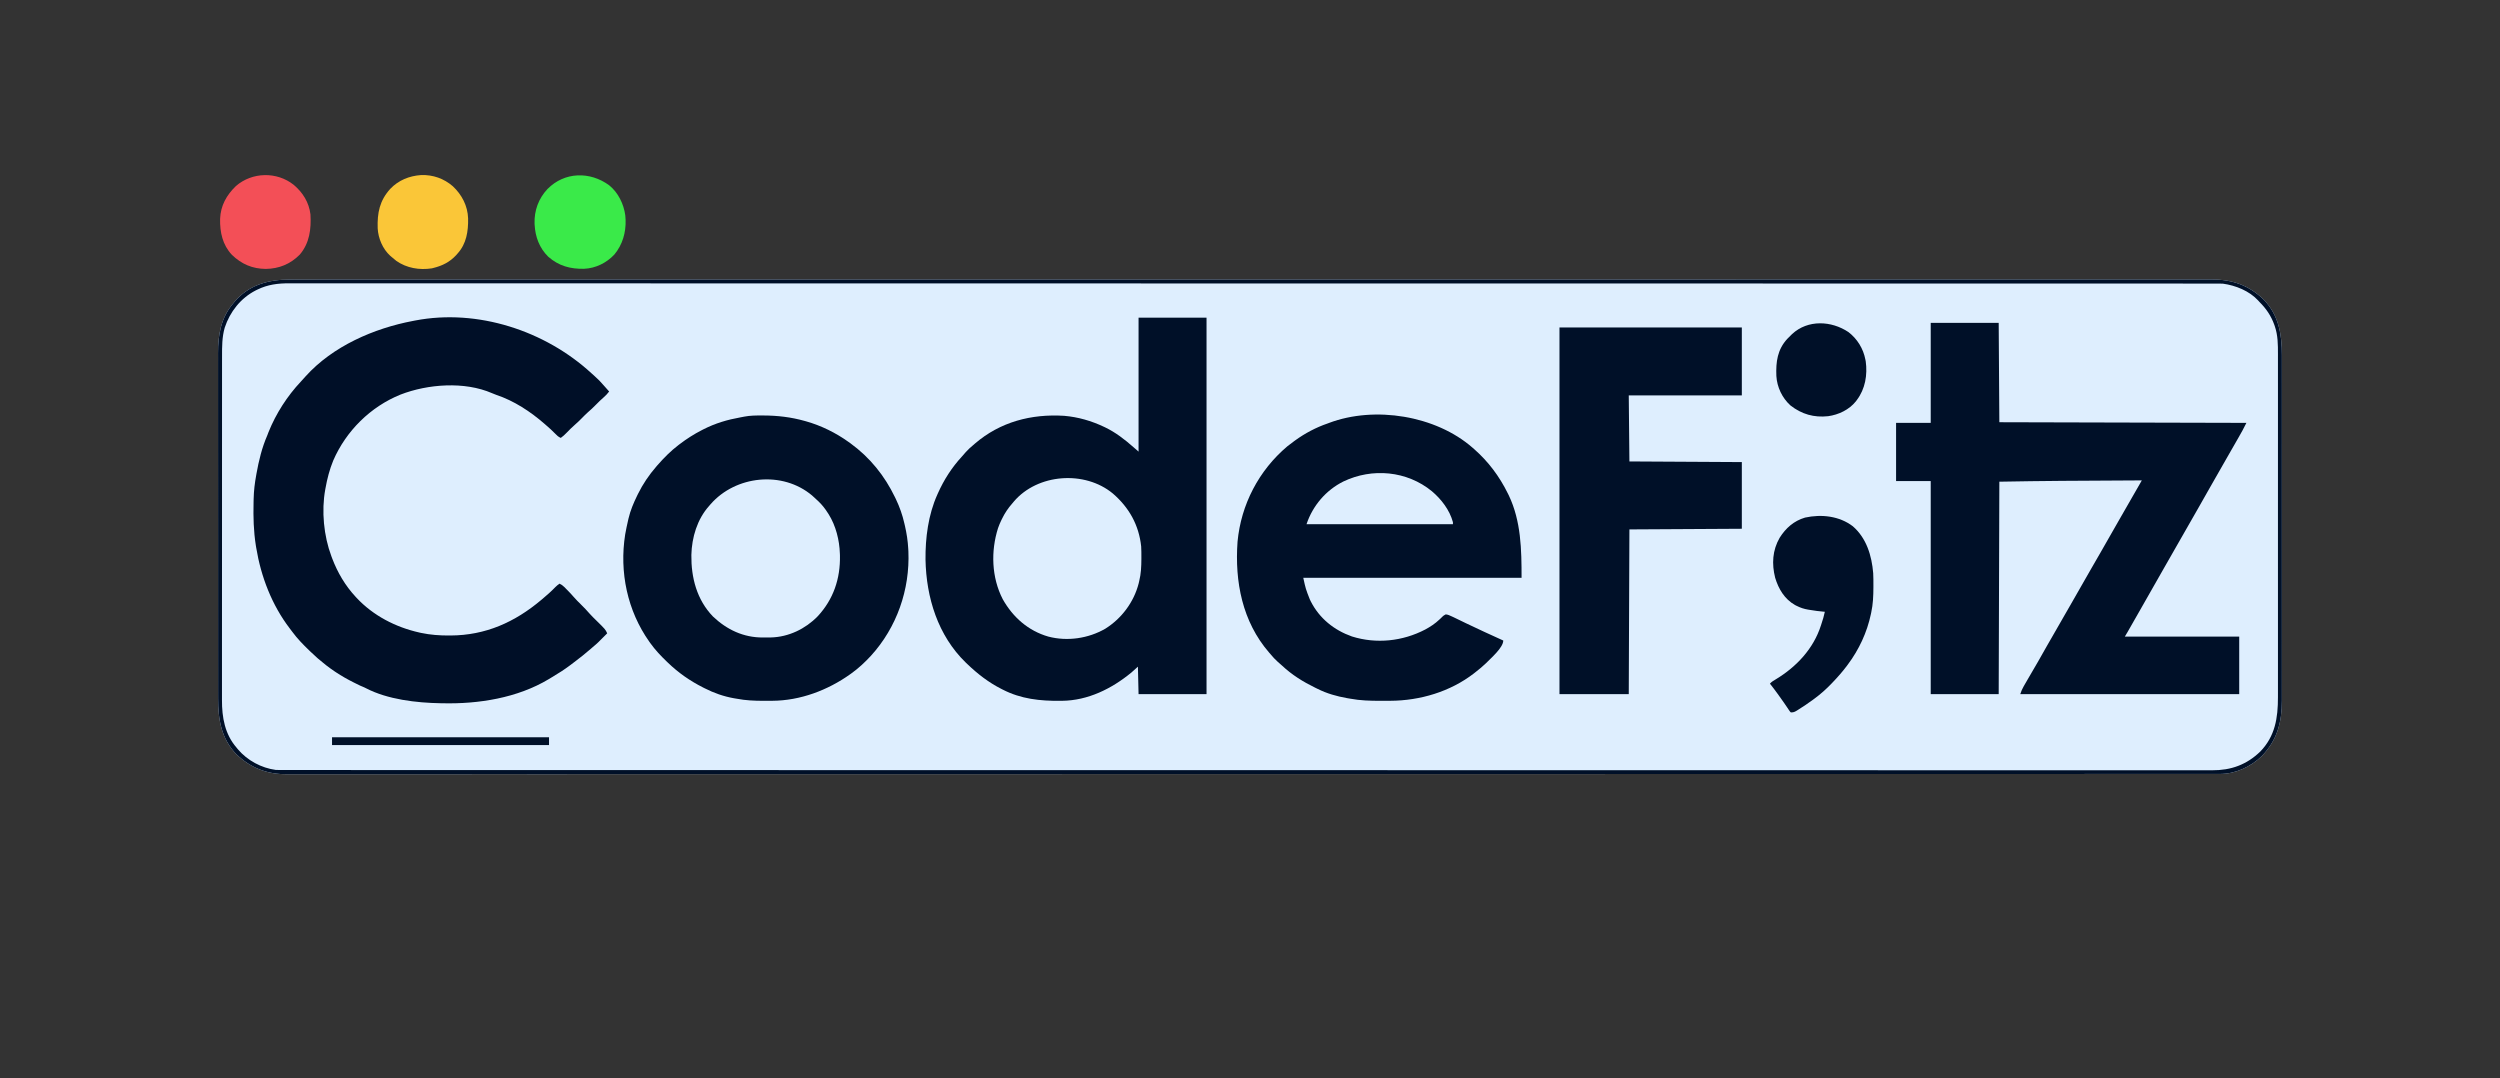 <?xml version="1.0" encoding="UTF-8"?>
<svg version="1.1" xmlns="http://www.w3.org/2000/svg" width="3825" height="1650">
<rect width="100%" height="100%" fill="#333333" stroke="none"/>
<path d="M0 0 C2.103 -0.002 4.206 -0.005 6.309 -0.009 C12.103 -0.017 17.896 -0.012 23.689 -0.006 C30.01 -0.001 36.331 -0.007 42.651 -0.012 C53.777 -0.02 64.902 -0.02 76.028 -0.015 C88.029 -0.01 100.03 -0.009 112.031 -0.013 C112.792 -0.014 113.553 -0.014 114.337 -0.014 C118.222 -0.016 122.108 -0.017 125.994 -0.019 C154.377 -0.03 182.76 -0.031 211.143 -0.027 C239.916 -0.023 268.688 -0.023 297.461 -0.029 C298.368 -0.029 299.275 -0.03 300.21 -0.03 C308.523 -0.031 316.836 -0.033 325.148 -0.035 C345.995 -0.039 366.841 -0.043 387.688 -0.046 C388.643 -0.046 389.598 -0.046 390.582 -0.046 C437.69 -0.053 484.797 -0.053 531.905 -0.051 C532.926 -0.051 533.947 -0.051 535 -0.051 C539.134 -0.051 543.268 -0.051 547.403 -0.051 C558.823 -0.05 570.243 -0.05 581.663 -0.05 C582.694 -0.05 583.725 -0.05 584.788 -0.05 C631.509 -0.048 678.23 -0.051 724.951 -0.054 C731.2 -0.055 737.449 -0.055 743.698 -0.056 C744.731 -0.056 745.764 -0.056 746.828 -0.056 C748.916 -0.056 751.004 -0.056 753.093 -0.056 C758.322 -0.057 763.551 -0.057 768.779 -0.057 C769.816 -0.058 770.853 -0.058 771.921 -0.058 C777.164 -0.058 782.406 -0.058 787.649 -0.059 C836.577 -0.062 885.505 -0.065 934.433 -0.067 C936.032 -0.067 936.032 -0.067 937.663 -0.068 C1005.603 -0.071 1073.543 -0.07 1141.483 -0.068 C1144.824 -0.068 1148.165 -0.068 1151.506 -0.068 C1176.1 -0.067 1200.694 -0.066 1225.288 -0.065 C1227.531 -0.065 1229.774 -0.065 1232.017 -0.065 C1234.261 -0.065 1236.505 -0.064 1238.748 -0.064 C1239.86 -0.064 1240.971 -0.064 1242.115 -0.064 C1247.729 -0.064 1253.343 -0.064 1258.957 -0.064 C1364.997 -0.059 1471.036 -0.058 1577.076 -0.071 C1578.193 -0.071 1579.309 -0.071 1580.459 -0.071 C1614.221 -0.075 1647.983 -0.079 1681.744 -0.084 C1718.661 -0.089 1755.578 -0.094 1792.494 -0.098 C1793.596 -0.098 1794.698 -0.098 1795.834 -0.099 C1864.847 -0.107 1933.86 -0.112 2002.873 -0.113 C2003.939 -0.113 2005.005 -0.113 2006.103 -0.113 C2052.907 -0.113 2099.711 -0.113 2146.515 -0.112 C2164.302 -0.112 2182.089 -0.111 2199.876 -0.111 C2204.04 -0.111 2208.204 -0.111 2212.367 -0.111 C2260.129 -0.109 2307.891 -0.111 2355.653 -0.118 C2356.683 -0.118 2357.713 -0.119 2358.775 -0.119 C2375.348 -0.121 2391.921 -0.124 2408.494 -0.127 C2455.535 -0.135 2502.576 -0.141 2549.616 -0.137 C2550.571 -0.137 2551.525 -0.137 2552.508 -0.137 C2573.325 -0.135 2594.143 -0.132 2614.96 -0.128 C2623.262 -0.127 2631.564 -0.125 2639.866 -0.124 C2641.225 -0.124 2641.225 -0.124 2642.611 -0.124 C2671.346 -0.119 2700.08 -0.124 2728.815 -0.134 C2757.105 -0.143 2785.395 -0.144 2813.686 -0.131 C2817.56 -0.13 2821.434 -0.128 2825.308 -0.126 C2826.066 -0.126 2826.825 -0.126 2827.606 -0.125 C2839.567 -0.121 2851.527 -0.126 2863.488 -0.136 C2875.189 -0.145 2886.89 -0.144 2898.591 -0.131 C2904.821 -0.125 2911.05 -0.123 2917.28 -0.135 C2922.935 -0.145 2928.589 -0.142 2934.244 -0.127 C2936.27 -0.125 2938.295 -0.127 2940.321 -0.135 C2971.849 -0.25 2997.558 8.834 3020.18 30.943 C3043.022 54.901 3047.748 83.93 3047.681 115.557 C3047.683 117.918 3047.686 120.28 3047.69 122.641 C3047.697 128.428 3047.696 134.215 3047.69 140.002 C3047.684 146.941 3047.689 153.879 3047.694 160.818 C3047.705 174.411 3047.704 188.004 3047.698 201.596 C3047.693 213.492 3047.692 225.388 3047.694 237.283 C3047.694 238.073 3047.695 238.863 3047.695 239.677 C3047.695 242.884 3047.696 246.091 3047.697 249.298 C3047.703 279.365 3047.697 309.431 3047.686 339.497 C3047.677 366.191 3047.678 392.886 3047.687 419.58 C3047.698 449.592 3047.702 479.605 3047.696 509.617 C3047.695 512.818 3047.695 516.019 3047.694 519.221 C3047.694 520.009 3047.694 520.797 3047.694 521.609 C3047.691 533.495 3047.694 545.381 3047.699 557.267 C3047.705 570.787 3047.703 584.306 3047.693 597.825 C3047.687 604.721 3047.685 611.617 3047.692 618.513 C3047.698 624.829 3047.695 631.145 3047.684 637.462 C3047.682 639.743 3047.683 642.024 3047.688 644.305 C3047.753 677.542 3040.355 704.84 3016.927 729.127 C2999.939 745.499 2976.611 756.446 2952.834 756.378 C2951.976 756.38 2951.118 756.381 2950.234 756.383 C2947.343 756.387 2944.452 756.384 2941.561 756.381 C2939.462 756.382 2937.362 756.384 2935.263 756.386 C2929.452 756.391 2923.641 756.389 2917.83 756.387 C2911.5 756.385 2905.17 756.39 2898.84 756.393 C2887.69 756.399 2876.539 756.4 2865.389 756.399 C2853.356 756.399 2841.324 756.4 2829.291 756.404 C2828.148 756.404 2828.148 756.404 2826.982 756.405 C2823.875 756.406 2820.768 756.407 2817.661 756.408 C2788.432 756.418 2759.203 756.423 2729.975 756.425 C2701.133 756.427 2672.292 756.431 2643.451 756.438 C2641.613 756.439 2639.776 756.439 2637.938 756.439 C2630.529 756.441 2623.121 756.443 2615.712 756.445 C2526.881 756.466 2438.05 756.477 2349.219 756.486 C2319.036 756.489 2288.852 756.492 2258.668 756.496 C2257.127 756.496 2257.127 756.496 2255.555 756.497 C2246.204 756.498 2236.853 756.499 2227.502 756.5 C2121.844 756.513 2016.187 756.526 1800.922 756.541 C1790.869 756.541 1780.816 756.542 1770.763 756.542 C1767.406 756.543 1764.049 756.543 1760.691 756.543 C1739.363 756.544 1718.034 756.545 1696.706 756.546 C1691.079 756.547 1685.452 756.547 1679.824 756.547 C1573.542 756.553 1467.259 756.562 1360.977 756.585 C1359.298 756.585 1359.298 756.585 1357.586 756.586 C1321.502 756.593 1285.418 756.601 1249.334 756.609 C1214.589 756.617 1179.844 756.625 1145.099 756.632 C1143.995 756.632 1142.89 756.633 1141.752 756.633 C1072.591 756.648 1003.429 756.657 934.268 756.662 C933.199 756.662 932.131 756.662 931.031 756.662 C884.124 756.666 837.218 756.668 790.311 756.669 C771.441 756.669 752.57 756.67 733.7 756.67 C730.571 756.67 727.442 756.67 724.314 756.67 C676.446 756.672 628.579 756.676 580.711 756.69 C579.679 756.691 578.646 756.691 577.582 756.691 C560.972 756.696 544.362 756.701 527.752 756.706 C480.605 756.721 433.458 756.733 386.31 756.732 C385.354 756.732 384.397 756.732 383.412 756.731 C362.546 756.731 341.68 756.729 320.813 756.726 C312.492 756.725 304.17 756.724 295.848 756.723 C294.486 756.722 294.486 756.722 293.097 756.722 C264.297 756.719 235.497 756.728 206.696 756.744 C178.34 756.759 149.984 756.763 121.628 756.749 C117.745 756.747 113.861 756.745 109.978 756.743 C108.837 756.743 108.837 756.743 107.674 756.742 C95.686 756.737 83.699 756.746 71.711 756.76 C59.982 756.773 48.254 756.772 36.525 756.757 C30.281 756.749 24.037 756.747 17.793 756.763 C12.124 756.778 6.456 756.774 0.787 756.755 C-1.242 756.752 -3.272 756.755 -5.301 756.766 C-34.994 756.913 -59.983 747.153 -81.636 726.564 C-105.041 702.536 -109.893 673.092 -109.834 640.974 C-109.837 638.615 -109.841 636.257 -109.846 633.898 C-109.855 628.118 -109.855 622.338 -109.851 616.557 C-109.846 609.627 -109.854 602.697 -109.861 595.766 C-109.876 581.4 -109.878 567.034 -109.876 552.667 C-109.874 541.57 -109.876 530.473 -109.88 519.376 C-109.881 517.78 -109.881 516.184 -109.882 514.587 C-109.883 512.181 -109.884 509.776 -109.885 507.37 C-109.893 485.012 -109.897 462.654 -109.893 440.296 C-109.893 439.454 -109.893 438.612 -109.893 437.744 C-109.892 433.476 -109.891 429.207 -109.89 424.939 C-109.89 424.091 -109.89 423.244 -109.89 422.37 C-109.889 420.656 -109.889 418.942 -109.889 417.228 C-109.883 390.56 -109.891 363.893 -109.91 337.225 C-109.93 307.238 -109.941 277.25 -109.937 247.263 C-109.937 244.063 -109.936 240.863 -109.936 237.663 C-109.936 236.875 -109.936 236.087 -109.936 235.275 C-109.934 223.403 -109.941 211.531 -109.952 199.659 C-109.964 186.15 -109.965 172.641 -109.953 159.133 C-109.947 152.244 -109.946 145.356 -109.958 138.468 C-109.969 132.154 -109.966 125.84 -109.952 119.526 C-109.949 117.25 -109.951 114.974 -109.959 112.698 C-110.052 84.43 -105.566 58.443 -86.573 36.252 C-85.93 35.464 -85.287 34.677 -84.624 33.865 C-62.661 8.005 -32.747 -0.082 0 0 Z " fill="#DEEEFE" transform="translate(443.573,427.748)"/>
<path d="M0 0 C34.32 0 68.64 0 104 0 C104 190.08 104 380.16 104 576 C69.68 576 35.36 576 0 576 C-0.33 562.14 -0.66 548.28 -1 534 C-4.3 536.97 -7.6 539.94 -11 543 C-41.168 567.773 -77.416 585.812 -117.18 586.238 C-117.942 586.248 -118.703 586.258 -119.488 586.268 C-150.591 586.585 -179.983 583.477 -208 569 C-208.627 568.683 -209.255 568.365 -209.901 568.039 C-229.45 558.136 -246.238 545.119 -262 530 C-262.824 529.218 -263.647 528.435 -264.496 527.629 C-307.044 486.26 -324.831 428.265 -325.968 370.262 C-326.293 336.876 -321.741 301.645 -308 271 C-307.695 270.312 -307.389 269.623 -307.075 268.914 C-297.634 247.775 -285.739 229.265 -270.051 212.238 C-268.126 210.137 -266.279 207.987 -264.438 205.812 C-260.934 201.805 -257.077 198.411 -253 195 C-252.126 194.238 -251.252 193.476 -250.352 192.691 C-211.678 159.461 -164.139 147.052 -113.768 150.202 C-92.472 152.038 -72.286 157.882 -53 167 C-52.34 167.312 -51.679 167.623 -50.999 167.944 C-35.089 175.605 -21.193 186.373 -8 198 C-4.04 201.465 -4.04 201.465 0 205 C0 137.35 0 69.7 0 0 Z " fill="#001028" transform="translate(1742,486)"/>
<path d="M0 0 C1.219 0.003 1.219 0.003 2.463 0.006 C23.953 0.086 44.594 2.468 65.312 8.312 C66.13 8.539 66.948 8.765 67.791 8.998 C90.613 15.469 113.067 26.481 132.312 40.312 C133.367 41.058 134.421 41.803 135.508 42.57 C165.236 64.226 187.616 91.951 203.562 124.938 C204.058 125.962 204.554 126.987 205.064 128.042 C210.81 140.154 215.049 152.105 218 165.188 C218.442 167.057 218.442 167.057 218.893 168.965 C221.553 180.529 223.3 192.144 223.938 204 C224.05 205.955 224.05 205.955 224.164 207.949 C226.551 266.511 206.436 324.147 166.898 367.598 C157.761 377.478 148.238 386.436 137.312 394.312 C136.653 394.789 135.994 395.265 135.315 395.756 C100.789 420.394 58.642 436.281 15.922 436.516 C14.633 436.526 14.633 436.526 13.318 436.537 C10.566 436.554 7.815 436.56 5.062 436.562 C3.654 436.565 3.654 436.565 2.217 436.567 C-11.651 436.562 -25.044 435.965 -38.688 433.312 C-40.01 433.09 -41.333 432.872 -42.656 432.656 C-58.477 429.864 -73.413 424.607 -87.688 417.312 C-88.446 416.93 -89.204 416.548 -89.986 416.155 C-109.944 406.07 -127.573 393.822 -143.688 378.312 C-144.316 377.711 -144.944 377.11 -145.592 376.491 C-154.769 367.667 -163.276 358.677 -170.688 348.312 C-171.166 347.646 -171.645 346.979 -172.139 346.292 C-205.9 298.733 -218.209 239.604 -209.183 182.096 C-207.905 174.784 -206.362 167.542 -204.688 160.312 C-204.404 159.064 -204.404 159.064 -204.114 157.79 C-201.191 145.252 -196.344 133.848 -190.688 122.312 C-190.321 121.56 -189.955 120.808 -189.577 120.034 C-182.098 104.856 -172.762 91.109 -161.688 78.312 C-161.006 77.52 -160.324 76.727 -159.621 75.91 C-149.871 64.831 -139.463 54.237 -127.688 45.312 C-127.049 44.824 -126.41 44.336 -125.751 43.833 C-114.917 35.603 -103.807 28.494 -91.688 22.312 C-90.913 21.915 -90.138 21.518 -89.339 21.109 C-71.005 11.82 -52.883 6.463 -32.662 2.848 C-30.732 2.501 -28.805 2.132 -26.883 1.74 C-17.924 0.015 -9.088 -0.042 0 0 Z " fill="#001028" transform="translate(1165.688,635.688)"/>
<path d="M0 0 C34.32 0 68.64 0 104 0 C104.33 50.16 104.66 100.32 105 152 C229.74 152.33 354.48 152.66 483 153 C479.031 160.939 475.019 168.587 470.5 176.188 C465.562 184.569 460.727 192.998 456 201.5 C451.425 209.722 446.764 217.886 442 226 C436.585 235.224 431.314 244.52 426.105 253.862 C421.014 262.991 415.84 272.071 410.64 281.139 C407.844 286.017 405.056 290.899 402.268 295.781 C400.559 298.772 398.85 301.763 397.141 304.754 C396.449 305.965 395.757 307.176 395.064 308.387 C388.376 320.091 381.688 331.796 375 343.5 C374.505 344.366 374.505 344.366 374 345.25 C373.333 346.417 372.666 347.584 372 348.751 C370.335 351.663 368.671 354.576 367.007 357.489 C363.98 362.786 360.953 368.083 357.923 373.378 C351.423 384.738 344.931 396.101 338.5 407.5 C332.089 418.864 325.616 430.193 319.136 441.517 C316.598 445.953 314.064 450.39 311.531 454.828 C310.437 456.745 309.342 458.663 308.248 460.58 C307.548 461.806 306.848 463.032 306.149 464.258 C305.177 465.963 304.204 467.667 303.23 469.371 C302.678 470.34 302.125 471.308 301.555 472.306 C300.065 474.887 298.533 477.444 297 480 C354.75 480 412.5 480 472 480 C472 509.04 472 538.08 472 568 C361.45 568 250.9 568 137 568 C138.515 563.454 139.866 560.183 142.203 556.133 C142.847 555.012 143.49 553.892 144.153 552.738 C144.852 551.533 145.551 550.329 146.25 549.125 C146.974 547.868 147.698 546.611 148.421 545.354 C153.522 536.502 158.683 527.686 163.849 518.872 C168.59 510.76 173.179 502.568 177.748 494.359 C182.336 486.137 187.056 477.999 191.82 469.879 C195.779 463.122 199.663 456.327 203.5 449.5 C207.905 441.664 212.388 433.879 216.938 426.125 C221.721 417.968 226.401 409.762 231 401.5 C236.098 392.343 241.313 383.263 246.614 374.222 C251.083 366.592 255.494 358.93 259.875 351.25 C260.375 350.374 260.375 350.374 260.885 349.479 C262.58 346.508 264.274 343.536 265.968 340.564 C268.975 335.289 271.989 330.017 275.002 324.745 C276.667 321.833 278.332 318.92 279.996 316.008 C280.326 315.431 280.656 314.854 280.995 314.259 C283.007 310.74 285.016 307.219 287.026 303.699 C294.578 290.464 302.151 277.242 309.778 264.05 C312.938 258.582 316.087 253.106 319.219 247.621 C319.585 246.98 319.95 246.34 320.327 245.68 C321.218 244.12 322.109 242.56 323 241 C303.583 241.109 284.166 241.222 264.75 241.339 C255.726 241.394 246.703 241.447 237.679 241.497 C229.779 241.541 221.878 241.588 213.978 241.637 C209.827 241.663 205.676 241.687 201.525 241.709 C169.343 241.882 137.182 242.472 105 243 C104.505 403.875 104.505 403.875 104 568 C69.68 568 35.36 568 0 568 C0 460.42 0 352.84 0 242 C-17.49 242 -34.98 242 -53 242 C-53 212.63 -53 183.26 -53 153 C-35.51 153 -18.02 153 0 153 C0 102.51 0 52.02 0 0 Z " fill="#001028" transform="translate(2954,494)"/>
<path d="M0 0 C1.598 1.466 3.215 2.912 4.844 4.344 C10.091 8.962 14.766 13.739 19.266 19.078 C20.74 20.749 22.22 22.415 23.703 24.078 C24.382 24.841 25.062 25.604 25.762 26.391 C26.258 26.948 26.754 27.504 27.266 28.078 C24.66 31.417 22.064 34.343 18.828 37.078 C14.756 40.54 11.02 44.28 7.266 48.078 C3.099 52.289 -1.087 56.351 -5.613 60.176 C-8.606 62.86 -11.409 65.72 -14.234 68.578 C-17.624 72.007 -20.986 75.401 -24.672 78.516 C-29.328 82.454 -33.547 86.841 -37.812 91.193 C-40.646 94.068 -43.386 96.791 -46.734 99.078 C-50.447 97.537 -52.716 95.27 -55.484 92.391 C-59.741 88.053 -64.104 84.008 -68.734 80.078 C-69.643 79.28 -70.552 78.482 -71.488 77.66 C-93.069 58.838 -118.228 42.269 -145.551 33.184 C-148.734 32.078 -148.734 32.078 -151.949 30.629 C-193.938 12.343 -250.193 16.595 -291.939 32.791 C-337.838 51.352 -375.199 88.317 -394.873 133.705 C-400.514 147.45 -404.128 161.474 -406.734 176.078 C-406.866 176.776 -406.997 177.473 -407.132 178.191 C-413.065 210.875 -409.377 249.1 -397.734 280.078 C-397.304 281.234 -396.873 282.391 -396.43 283.582 C-388.163 305.265 -376.546 325.013 -360.734 342.078 C-360.211 342.645 -359.689 343.212 -359.15 343.795 C-333.682 371.068 -299.369 388.713 -263.172 396.828 C-262.287 397.027 -261.402 397.226 -260.49 397.431 C-246.279 400.428 -232.097 401.466 -217.609 401.391 C-216.852 401.388 -216.095 401.386 -215.315 401.384 C-161.863 401.142 -117.071 381.061 -76.734 347.078 C-76.185 346.619 -75.636 346.161 -75.071 345.688 C-68.007 339.778 -61.211 333.779 -54.82 327.137 C-52.895 325.236 -50.939 323.639 -48.734 322.078 C-45.832 323.391 -43.767 324.797 -41.527 327.055 C-40.94 327.644 -40.353 328.233 -39.748 328.84 C-39.145 329.455 -38.543 330.07 -37.922 330.703 C-37.331 331.295 -36.74 331.886 -36.131 332.496 C-33.069 335.588 -30.126 338.743 -27.285 342.039 C-23.633 346.261 -19.718 350.171 -15.734 354.078 C-11.126 358.598 -6.724 363.187 -2.512 368.078 C0.589 371.568 3.934 374.81 7.266 378.078 C21.525 392.064 21.525 392.064 24.266 398.078 C9.76 412.767 9.76 412.767 2.266 419.078 C1.277 419.944 0.288 420.811 -0.73 421.703 C-9.098 429.019 -17.763 435.864 -26.66 442.523 C-28.619 443.992 -30.568 445.473 -32.516 446.957 C-41.209 453.522 -50.267 459.308 -59.647 464.841 C-61.503 465.941 -63.343 467.063 -65.18 468.195 C-113.149 496.977 -172.591 506.404 -227.734 505.078 C-228.632 505.064 -229.529 505.05 -230.453 505.036 C-267.432 504.413 -311.61 499.364 -344.888 482.019 C-347.768 480.551 -350.762 479.348 -353.734 478.078 C-356.337 476.845 -358.912 475.56 -361.484 474.266 C-362.443 473.789 -362.443 473.789 -363.422 473.303 C-372.92 468.544 -382.091 463.428 -390.922 457.516 C-391.826 456.911 -392.73 456.306 -393.662 455.682 C-402.1 449.958 -410.033 443.755 -417.734 437.078 C-418.247 436.635 -418.76 436.191 -419.288 435.734 C-422.862 432.611 -426.317 429.371 -429.734 426.078 C-430.423 425.417 -431.112 424.755 -431.822 424.073 C-441.067 415.144 -449.873 406.165 -457.477 395.785 C-458.769 394.032 -460.092 392.306 -461.422 390.582 C-488.805 354.723 -505.446 311.414 -512.734 267.078 C-512.918 265.968 -513.101 264.859 -513.29 263.715 C-516.77 241.809 -517.3 220.263 -516.782 198.115 C-516.739 196.282 -516.703 194.45 -516.667 192.617 C-516.398 180.228 -514.99 168.256 -512.734 156.078 C-512.597 155.302 -512.459 154.526 -512.317 153.727 C-508.741 133.688 -503.906 113.761 -495.734 95.078 C-495.104 93.434 -494.479 91.788 -493.859 90.141 C-482.472 61.812 -465.21 34.948 -444.285 12.781 C-441.85 10.201 -439.509 7.559 -437.172 4.891 C-395.497 -41.334 -332.722 -68.548 -272.734 -79.922 C-271.678 -80.128 -270.621 -80.335 -269.532 -80.547 C-174.127 -98.89 -70.751 -64.975 0 0 Z " fill="#000F27" transform="translate(904.734,570.922)"/>
<path d="M0 0 C0.813 0.704 1.627 1.408 2.465 2.133 C24.321 21.399 41.103 43.863 54 70 C54.48 70.96 54.959 71.921 55.453 72.91 C74.317 112.489 75 155.995 75 199 C-35.22 199 -145.44 199 -259 199 C-255.23 216.144 -255.23 216.144 -249 232 C-248.248 233.56 -248.248 233.56 -247.48 235.152 C-234.27 261.172 -211.808 279.183 -184.5 288.812 C-147.198 300.511 -106.888 296.172 -72.438 278.188 C-64.556 273.953 -57.253 269.131 -50.75 262.945 C-50.189 262.427 -49.628 261.908 -49.049 261.374 C-47.958 260.357 -46.891 259.313 -45.853 258.241 C-44.336 256.832 -44.336 256.832 -41 255 C-37.694 255.279 -34.977 256.594 -32 258 C-31.077 258.421 -30.153 258.842 -29.202 259.276 C-26.01 260.768 -22.848 262.316 -19.688 263.875 C-17.279 265.049 -14.871 266.221 -12.461 267.391 C-11.538 267.839 -11.538 267.839 -10.597 268.297 C8.439 277.534 27.756 286.209 47 295 C47 305.91 27.701 322.352 20.375 329.875 C15.526 334.592 10.321 338.83 5 343 C3.594 344.114 3.594 344.114 2.16 345.25 C-34.034 373.233 -80.239 386.985 -125.73 387.203 C-126.716 387.21 -127.701 387.217 -128.717 387.224 C-131.874 387.242 -135.031 387.248 -138.188 387.25 C-139.264 387.251 -140.341 387.252 -141.451 387.253 C-156.865 387.243 -171.812 386.841 -187 384 C-188.73 383.707 -190.461 383.414 -192.191 383.121 C-207.682 380.374 -222.911 376.084 -237 369 C-238.242 368.396 -239.484 367.793 -240.727 367.191 C-259.469 358.048 -276.353 347.559 -291.609 333.238 C-293.773 331.213 -295.988 329.288 -298.25 327.375 C-302.239 323.895 -305.606 320.052 -309 316 C-310.108 314.741 -310.108 314.741 -311.238 313.457 C-352.307 265.969 -363.944 204.986 -359.566 143.859 C-354.259 86.942 -326.999 34.721 -283.328 -2.172 C-279.974 -4.906 -276.515 -7.478 -273 -10 C-272.442 -10.407 -271.885 -10.815 -271.31 -11.234 C-256.35 -22.068 -239.479 -31.027 -222 -37 C-221.198 -37.304 -220.395 -37.608 -219.569 -37.922 C-149.558 -64.309 -56.134 -49.196 0 0 Z " fill="#001028" transform="translate(2253,685)"/>
<path d="M0 0 C92.07 0 184.14 0 279 0 C279 34.32 279 68.64 279 104 C221.91 104 164.82 104 106 104 C106.33 137.33 106.66 170.66 107 205 C192.14 205.495 192.14 205.495 279 206 C279 239.66 279 273.32 279 308 C193.86 308.495 193.86 308.495 107 309 C106.67 392.16 106.34 475.32 106 561 C71.02 561 36.04 561 0 561 C0 375.87 0 190.74 0 0 Z " fill="#001028" transform="translate(2386,501)"/>
<path d="M0 0 C2.103 -0.002 4.206 -0.005 6.309 -0.009 C12.103 -0.017 17.896 -0.012 23.689 -0.006 C30.01 -0.001 36.331 -0.007 42.651 -0.012 C53.777 -0.02 64.902 -0.02 76.028 -0.015 C88.029 -0.01 100.03 -0.009 112.031 -0.013 C112.792 -0.014 113.553 -0.014 114.337 -0.014 C118.222 -0.016 122.108 -0.017 125.994 -0.019 C154.377 -0.03 182.76 -0.031 211.143 -0.027 C239.916 -0.023 268.688 -0.023 297.461 -0.029 C298.368 -0.029 299.275 -0.03 300.21 -0.03 C308.523 -0.031 316.836 -0.033 325.148 -0.035 C345.995 -0.039 366.841 -0.043 387.688 -0.046 C388.643 -0.046 389.598 -0.046 390.582 -0.046 C437.69 -0.053 484.797 -0.053 531.905 -0.051 C532.926 -0.051 533.947 -0.051 535 -0.051 C539.134 -0.051 543.268 -0.051 547.403 -0.051 C558.823 -0.05 570.243 -0.05 581.663 -0.05 C582.694 -0.05 583.725 -0.05 584.788 -0.05 C631.509 -0.048 678.23 -0.051 724.951 -0.054 C731.2 -0.055 737.449 -0.055 743.698 -0.056 C744.731 -0.056 745.764 -0.056 746.828 -0.056 C748.916 -0.056 751.004 -0.056 753.093 -0.056 C758.322 -0.057 763.551 -0.057 768.779 -0.057 C769.816 -0.058 770.853 -0.058 771.921 -0.058 C777.164 -0.058 782.406 -0.058 787.649 -0.059 C836.577 -0.062 885.505 -0.065 934.433 -0.067 C936.032 -0.067 936.032 -0.067 937.663 -0.068 C1005.603 -0.071 1073.543 -0.07 1141.483 -0.068 C1144.824 -0.068 1148.165 -0.068 1151.506 -0.068 C1176.1 -0.067 1200.694 -0.066 1225.288 -0.065 C1227.531 -0.065 1229.774 -0.065 1232.017 -0.065 C1234.261 -0.065 1236.505 -0.064 1238.748 -0.064 C1239.86 -0.064 1240.971 -0.064 1242.115 -0.064 C1247.729 -0.064 1253.343 -0.064 1258.957 -0.064 C1364.997 -0.059 1471.036 -0.058 1577.076 -0.071 C1578.193 -0.071 1579.309 -0.071 1580.459 -0.071 C1614.221 -0.075 1647.983 -0.079 1681.744 -0.084 C1718.661 -0.089 1755.578 -0.094 1792.494 -0.098 C1793.596 -0.098 1794.698 -0.098 1795.834 -0.099 C1864.847 -0.107 1933.86 -0.112 2002.873 -0.113 C2003.939 -0.113 2005.005 -0.113 2006.103 -0.113 C2052.907 -0.113 2099.711 -0.113 2146.515 -0.112 C2164.302 -0.112 2182.089 -0.111 2199.876 -0.111 C2204.04 -0.111 2208.204 -0.111 2212.367 -0.111 C2260.129 -0.109 2307.891 -0.111 2355.653 -0.118 C2356.683 -0.118 2357.713 -0.119 2358.775 -0.119 C2375.348 -0.121 2391.921 -0.124 2408.494 -0.127 C2455.535 -0.135 2502.576 -0.141 2549.616 -0.137 C2550.571 -0.137 2551.525 -0.137 2552.508 -0.137 C2573.325 -0.135 2594.143 -0.132 2614.96 -0.128 C2623.262 -0.127 2631.564 -0.125 2639.866 -0.124 C2641.225 -0.124 2641.225 -0.124 2642.611 -0.124 C2671.346 -0.119 2700.08 -0.124 2728.815 -0.134 C2757.105 -0.143 2785.395 -0.144 2813.686 -0.131 C2817.56 -0.13 2821.434 -0.128 2825.308 -0.126 C2826.066 -0.126 2826.825 -0.126 2827.606 -0.125 C2839.567 -0.121 2851.527 -0.126 2863.488 -0.136 C2875.189 -0.145 2886.89 -0.144 2898.591 -0.131 C2904.821 -0.125 2911.05 -0.123 2917.28 -0.135 C2922.935 -0.145 2928.589 -0.142 2934.244 -0.127 C2936.27 -0.125 2938.295 -0.127 2940.321 -0.135 C2971.849 -0.25 2997.558 8.834 3020.18 30.943 C3043.022 54.901 3047.748 83.93 3047.681 115.557 C3047.683 117.918 3047.686 120.28 3047.69 122.641 C3047.697 128.428 3047.696 134.215 3047.69 140.002 C3047.684 146.941 3047.689 153.879 3047.694 160.818 C3047.705 174.411 3047.704 188.004 3047.698 201.596 C3047.693 213.492 3047.692 225.388 3047.694 237.283 C3047.694 238.073 3047.695 238.863 3047.695 239.677 C3047.695 242.884 3047.696 246.091 3047.697 249.298 C3047.703 279.365 3047.697 309.431 3047.686 339.497 C3047.677 366.191 3047.678 392.886 3047.687 419.58 C3047.698 449.592 3047.702 479.605 3047.696 509.617 C3047.695 512.818 3047.695 516.019 3047.694 519.221 C3047.694 520.009 3047.694 520.797 3047.694 521.609 C3047.691 533.495 3047.694 545.381 3047.699 557.267 C3047.705 570.787 3047.703 584.306 3047.693 597.825 C3047.687 604.721 3047.685 611.617 3047.692 618.513 C3047.698 624.829 3047.695 631.145 3047.684 637.462 C3047.682 639.743 3047.683 642.024 3047.688 644.305 C3047.753 677.542 3040.355 704.84 3016.927 729.127 C2999.939 745.499 2976.611 756.446 2952.834 756.378 C2951.976 756.38 2951.118 756.381 2950.234 756.383 C2947.343 756.387 2944.452 756.384 2941.561 756.381 C2939.462 756.382 2937.362 756.384 2935.263 756.386 C2929.452 756.391 2923.641 756.389 2917.83 756.387 C2911.5 756.385 2905.17 756.39 2898.84 756.393 C2887.69 756.399 2876.539 756.4 2865.389 756.399 C2853.356 756.399 2841.324 756.4 2829.291 756.404 C2828.148 756.404 2828.148 756.404 2826.982 756.405 C2823.875 756.406 2820.768 756.407 2817.661 756.408 C2788.432 756.418 2759.203 756.423 2729.975 756.425 C2701.133 756.427 2672.292 756.431 2643.451 756.438 C2641.613 756.439 2639.776 756.439 2637.938 756.439 C2630.529 756.441 2623.121 756.443 2615.712 756.445 C2526.881 756.466 2438.05 756.477 2349.219 756.486 C2319.036 756.489 2288.852 756.492 2258.668 756.496 C2257.127 756.496 2257.127 756.496 2255.555 756.497 C2246.204 756.498 2236.853 756.499 2227.502 756.5 C2121.844 756.513 2016.187 756.526 1800.922 756.541 C1790.869 756.541 1780.816 756.542 1770.763 756.542 C1767.406 756.543 1764.049 756.543 1760.691 756.543 C1739.363 756.544 1718.034 756.545 1696.706 756.546 C1691.079 756.547 1685.452 756.547 1679.824 756.547 C1573.542 756.553 1467.259 756.562 1360.977 756.585 C1359.298 756.585 1359.298 756.585 1357.586 756.586 C1321.502 756.593 1285.418 756.601 1249.334 756.609 C1214.589 756.617 1179.844 756.625 1145.099 756.632 C1143.995 756.632 1142.89 756.633 1141.752 756.633 C1072.591 756.648 1003.429 756.657 934.268 756.662 C933.199 756.662 932.131 756.662 931.031 756.662 C884.124 756.666 837.218 756.668 790.311 756.669 C771.441 756.669 752.57 756.67 733.7 756.67 C730.571 756.67 727.442 756.67 724.314 756.67 C676.446 756.672 628.579 756.676 580.711 756.69 C579.679 756.691 578.646 756.691 577.582 756.691 C560.972 756.696 544.362 756.701 527.752 756.706 C480.605 756.721 433.458 756.733 386.31 756.732 C385.354 756.732 384.397 756.732 383.412 756.731 C362.546 756.731 341.68 756.729 320.813 756.726 C312.492 756.725 304.17 756.724 295.848 756.723 C294.486 756.722 294.486 756.722 293.097 756.722 C264.297 756.719 235.497 756.728 206.696 756.744 C178.34 756.759 149.984 756.763 121.628 756.749 C117.745 756.747 113.861 756.745 109.978 756.743 C108.837 756.743 108.837 756.743 107.674 756.742 C95.686 756.737 83.699 756.746 71.711 756.76 C59.982 756.773 48.254 756.772 36.525 756.757 C30.281 756.749 24.037 756.747 17.793 756.763 C12.124 756.778 6.456 756.774 0.787 756.755 C-1.242 756.752 -3.272 756.755 -5.301 756.766 C-34.994 756.913 -59.983 747.153 -81.636 726.564 C-105.041 702.536 -109.893 673.092 -109.834 640.974 C-109.837 638.615 -109.841 636.257 -109.846 633.898 C-109.855 628.118 -109.855 622.338 -109.851 616.557 C-109.846 609.627 -109.854 602.697 -109.861 595.766 C-109.876 581.4 -109.878 567.034 -109.876 552.667 C-109.874 541.57 -109.876 530.473 -109.88 519.376 C-109.881 517.78 -109.881 516.184 -109.882 514.587 C-109.883 512.181 -109.884 509.776 -109.885 507.37 C-109.893 485.012 -109.897 462.654 -109.893 440.296 C-109.893 439.454 -109.893 438.612 -109.893 437.744 C-109.892 433.476 -109.891 429.207 -109.89 424.939 C-109.89 424.091 -109.89 423.244 -109.89 422.37 C-109.889 420.656 -109.889 418.942 -109.889 417.228 C-109.883 390.56 -109.891 363.893 -109.91 337.225 C-109.93 307.238 -109.941 277.25 -109.937 247.263 C-109.937 244.063 -109.936 240.863 -109.936 237.663 C-109.936 236.875 -109.936 236.087 -109.936 235.275 C-109.934 223.403 -109.941 211.531 -109.952 199.659 C-109.964 186.15 -109.965 172.641 -109.953 159.133 C-109.947 152.244 -109.946 145.356 -109.958 138.468 C-109.969 132.154 -109.966 125.84 -109.952 119.526 C-109.949 117.25 -109.951 114.974 -109.959 112.698 C-110.052 84.43 -105.566 58.443 -86.573 36.252 C-85.93 35.464 -85.287 34.677 -84.624 33.865 C-62.661 8.005 -32.747 -0.082 0 0 Z M-49.573 15.252 C-50.505 15.704 -51.437 16.157 -52.398 16.623 C-75.429 28.476 -91.71 49.234 -99.761 73.564 C-103.91 88.117 -103.862 102.426 -103.834 117.429 C-103.837 119.777 -103.841 122.125 -103.846 124.472 C-103.855 130.225 -103.855 135.978 -103.851 141.731 C-103.846 148.629 -103.854 155.527 -103.861 162.425 C-103.876 176.723 -103.878 191.021 -103.876 205.319 C-103.874 216.362 -103.876 227.406 -103.88 238.449 C-103.881 240.037 -103.881 241.626 -103.882 243.214 C-103.883 245.608 -103.884 248.002 -103.885 250.396 C-103.893 272.644 -103.897 294.891 -103.893 317.138 C-103.893 317.976 -103.893 318.814 -103.893 319.677 C-103.892 323.924 -103.891 328.171 -103.89 332.419 C-103.89 333.262 -103.89 334.105 -103.89 334.974 C-103.889 336.68 -103.889 338.386 -103.889 340.091 C-103.883 366.631 -103.891 393.171 -103.91 419.711 C-103.93 449.553 -103.941 479.394 -103.937 509.236 C-103.937 512.42 -103.936 515.604 -103.936 518.787 C-103.936 519.571 -103.936 520.355 -103.936 521.163 C-103.934 532.979 -103.941 544.795 -103.952 556.612 C-103.964 570.054 -103.965 583.497 -103.953 596.94 C-103.947 603.795 -103.946 610.651 -103.958 617.506 C-103.969 623.788 -103.966 630.07 -103.952 636.352 C-103.949 638.618 -103.951 640.885 -103.959 643.151 C-104.047 669.894 -99.619 695.463 -81.573 716.252 C-80.593 717.447 -80.593 717.447 -79.593 718.666 C-65.069 735.756 -43.848 747.222 -21.573 750.252 C-18.704 750.343 -15.86 750.387 -12.991 750.378 C-11.706 750.381 -11.706 750.381 -10.394 750.383 C-7.507 750.387 -4.621 750.384 -1.734 750.381 C0.363 750.382 2.46 750.384 4.556 750.386 C10.36 750.391 16.163 750.389 21.966 750.387 C28.287 750.385 34.609 750.39 40.93 750.393 C52.066 750.399 63.201 750.4 74.337 750.399 C86.353 750.399 98.369 750.4 110.386 750.404 C111.147 750.404 111.908 750.404 112.692 750.405 C115.795 750.406 118.898 750.407 122 750.408 C151.19 750.418 180.38 750.423 209.569 750.425 C238.372 750.427 267.174 750.431 295.977 750.438 C297.812 750.439 299.647 750.439 301.482 750.439 C308.881 750.441 316.279 750.443 323.678 750.445 C412.39 750.466 501.102 750.477 589.813 750.486 C619.957 750.489 650.1 750.492 680.244 750.496 C681.27 750.496 682.295 750.496 683.353 750.497 C692.691 750.498 702.029 750.499 711.368 750.5 C816.883 750.513 922.399 750.526 1137.375 750.541 C1147.415 750.541 1157.454 750.542 1167.494 750.542 C1170.847 750.543 1174.2 750.543 1177.552 750.543 C1198.852 750.544 1220.152 750.545 1241.452 750.546 C1247.072 750.547 1252.691 750.547 1258.311 750.547 C1364.451 750.553 1470.591 750.562 1576.731 750.585 C1578.407 750.585 1578.407 750.585 1580.117 750.586 C1616.152 750.593 1652.188 750.601 1688.224 750.609 C1722.922 750.617 1757.62 750.625 1792.319 750.632 C1793.422 750.632 1794.525 750.633 1795.661 750.633 C1864.73 750.648 1933.799 750.657 2002.867 750.662 C2003.934 750.662 2005.001 750.662 2006.1 750.662 C2052.943 750.666 2099.787 750.668 2146.631 750.669 C2165.476 750.669 2184.321 750.67 2203.166 750.67 C2206.291 750.67 2209.415 750.67 2212.54 750.67 C2260.343 750.672 2308.147 750.676 2355.95 750.69 C2356.981 750.691 2358.012 750.691 2359.075 750.691 C2375.662 750.696 2392.25 750.701 2408.837 750.706 C2455.921 750.721 2503.006 750.733 2550.09 750.732 C2551.045 750.732 2552 750.732 2552.984 750.731 C2573.822 750.731 2594.661 750.729 2615.499 750.726 C2623.81 750.725 2632.12 750.724 2640.431 750.723 C2641.337 750.722 2642.244 750.722 2643.178 750.722 C2671.94 750.719 2700.701 750.728 2729.463 750.744 C2757.781 750.759 2786.099 750.763 2814.417 750.749 C2818.295 750.747 2822.174 750.745 2826.052 750.743 C2826.811 750.743 2827.57 750.743 2828.353 750.742 C2840.324 750.737 2852.295 750.746 2864.267 750.76 C2875.98 750.773 2887.693 750.772 2899.406 750.757 C2905.642 750.749 2911.877 750.747 2918.113 750.763 C2923.774 750.778 2929.435 750.774 2935.096 750.755 C2937.123 750.752 2939.149 750.755 2941.176 750.766 C2969.843 750.908 2993.826 742.276 3014.645 722.123 C3037.413 698.62 3041.748 670.534 3041.681 639.099 C3041.683 636.754 3041.686 634.409 3041.69 632.064 C3041.697 626.318 3041.696 620.571 3041.69 614.825 C3041.684 607.935 3041.689 601.046 3041.694 594.156 C3041.705 580.659 3041.704 567.162 3041.698 553.665 C3041.693 541.853 3041.692 530.041 3041.694 518.229 C3041.694 517.445 3041.695 516.66 3041.695 515.852 C3041.695 512.668 3041.696 509.483 3041.697 506.298 C3041.703 476.443 3041.697 446.589 3041.686 416.734 C3041.677 390.227 3041.678 363.721 3041.687 337.215 C3041.698 307.413 3041.702 277.612 3041.696 247.81 C3041.695 244.632 3041.695 241.453 3041.694 238.274 C3041.694 237.492 3041.694 236.709 3041.694 235.903 C3041.691 224.1 3041.694 212.298 3041.699 200.495 C3041.705 187.071 3041.703 173.647 3041.693 160.223 C3041.687 153.376 3041.685 146.529 3041.692 139.682 C3041.698 133.41 3041.695 127.138 3041.684 120.866 C3041.682 118.601 3041.683 116.336 3041.688 114.071 C3041.717 99.54 3041.677 85.278 3036.864 71.377 C3036.478 70.252 3036.478 70.252 3036.084 69.105 C3031.119 55.328 3023.723 44.533 3013.427 34.252 C3012.772 33.526 3012.117 32.8 3011.442 32.053 C2997.835 17.254 2977.004 8.964 2957.427 6.252 C2954.561 6.161 2951.721 6.117 2948.856 6.125 C2948 6.124 2947.144 6.122 2946.262 6.121 C2943.379 6.117 2940.496 6.12 2937.614 6.123 C2935.52 6.122 2933.426 6.12 2931.332 6.118 C2925.537 6.113 2919.742 6.114 2913.947 6.117 C2907.635 6.118 2901.322 6.114 2895.01 6.11 C2883.89 6.105 2872.77 6.103 2861.65 6.104 C2849.651 6.105 2837.651 6.104 2825.652 6.1 C2824.512 6.099 2824.512 6.099 2823.349 6.099 C2820.25 6.098 2817.152 6.097 2814.053 6.096 C2784.904 6.086 2755.756 6.081 2726.607 6.079 C2697.845 6.077 2669.082 6.072 2640.32 6.066 C2638.488 6.065 2636.655 6.065 2634.823 6.064 C2627.434 6.063 2620.046 6.061 2612.658 6.059 C2524.07 6.038 2435.482 6.027 2346.893 6.018 C2316.792 6.015 2286.69 6.011 2256.588 6.008 C2255.564 6.007 2254.539 6.007 2253.484 6.007 C2244.158 6.006 2234.833 6.005 2225.507 6.004 C2120.137 5.99 2014.766 5.978 1800.085 5.963 C1790.059 5.962 1780.034 5.962 1770.008 5.961 C1766.66 5.961 1763.311 5.961 1759.963 5.961 C1738.693 5.96 1717.422 5.958 1696.151 5.957 C1690.539 5.957 1684.927 5.957 1679.316 5.956 C1573.323 5.951 1467.33 5.941 1361.337 5.919 C1359.663 5.919 1359.663 5.919 1357.956 5.918 C1321.971 5.911 1285.986 5.903 1250.001 5.894 C1215.351 5.887 1180.701 5.879 1146.052 5.872 C1144.4 5.871 1144.4 5.871 1142.714 5.871 C1073.741 5.856 1004.768 5.846 935.795 5.842 C934.73 5.842 933.665 5.841 932.567 5.841 C885.787 5.838 839.007 5.836 792.228 5.835 C773.408 5.835 754.589 5.834 735.769 5.833 C732.649 5.833 729.528 5.833 726.408 5.833 C678.671 5.832 630.934 5.827 583.197 5.813 C582.167 5.813 581.138 5.813 580.077 5.812 C563.513 5.808 546.949 5.803 530.385 5.797 C483.367 5.783 436.349 5.77 389.331 5.772 C388.377 5.772 387.423 5.772 386.44 5.772 C365.63 5.773 344.819 5.775 324.009 5.778 C315.709 5.779 307.41 5.78 299.11 5.781 C298.205 5.781 297.299 5.781 296.366 5.781 C267.646 5.785 238.925 5.776 210.204 5.76 C181.925 5.744 153.646 5.741 125.367 5.755 C121.493 5.757 117.619 5.759 113.746 5.76 C112.608 5.761 112.608 5.761 111.448 5.761 C99.494 5.766 87.541 5.758 75.587 5.744 C63.89 5.731 52.192 5.732 40.495 5.747 C34.268 5.755 28.042 5.757 21.815 5.741 C16.161 5.726 10.507 5.73 4.853 5.749 C2.83 5.752 0.807 5.749 -1.216 5.738 C-18.271 5.653 -34.058 7.638 -49.573 15.252 Z " fill="#001028" transform="translate(443.573,427.748)"/>
<path d="M0 0 C24.781 21.402 39.769 48.078 43.289 80.883 C43.64 86.607 43.629 92.338 43.602 98.07 C43.6 98.842 43.599 99.614 43.597 100.409 C43.557 111.826 43.053 122.757 40.289 133.883 C40.011 135.087 39.732 136.291 39.445 137.531 C32.115 166.158 13.272 191.285 -11.711 206.883 C-37.652 221.781 -69.625 226.477 -98.711 218.883 C-129.466 210.039 -152.949 189.342 -168.535 161.641 C-185.683 128.381 -186.929 88.18 -175.711 52.883 C-174.277 48.746 -172.62 44.821 -170.711 40.883 C-170.429 40.295 -170.147 39.708 -169.856 39.103 C-165.46 30.066 -160.427 22.421 -153.711 14.883 C-153.025 14.054 -152.339 13.225 -151.633 12.371 C-115.328 -30.455 -43.118 -35.763 0 0 Z " fill="#DEEEFE" transform="translate(1702.711,755.117)"/>
<path d="M0 0 C2.543 2.247 5.024 4.545 7.488 6.879 C8.275 7.612 9.061 8.346 9.871 9.102 C15.217 14.239 19.505 19.635 23.488 25.879 C24.063 26.748 24.638 27.617 25.23 28.512 C36.337 46.234 41.826 68.071 42.488 88.879 C42.528 89.924 42.568 90.97 42.609 92.047 C43.3 127.327 32.627 158.913 8.488 184.879 C-10.283 204.153 -35.986 216.512 -63.059 217.18 C-65.102 217.197 -67.146 217.201 -69.189 217.195 C-71.245 217.191 -73.3 217.215 -75.355 217.24 C-105.045 217.382 -130.529 205.239 -151.762 185.066 C-176.38 159.48 -185.139 125.677 -184.719 90.961 C-184.022 63.95 -175.8 36.282 -157.512 15.879 C-156.791 15.04 -156.071 14.201 -155.328 13.336 C-116.973 -30.603 -45.298 -38.253 0 0 Z " fill="#DEEEFE" transform="translate(1242.512,758.121)"/>
<path d="M0 0 C20.945 18.111 29.016 45.141 31.188 71.812 C31.53 78.205 31.528 84.601 31.5 91 C31.498 91.856 31.496 92.712 31.494 93.595 C31.448 106.545 30.941 119.116 28.188 131.812 C28.021 132.62 27.855 133.428 27.684 134.26 C21.772 162.39 9.418 188.842 -7.812 211.812 C-8.259 212.414 -8.706 213.015 -9.167 213.634 C-15.838 222.543 -23.1 230.797 -30.812 238.812 C-31.363 239.39 -31.914 239.968 -32.481 240.563 C-40.689 249.144 -49.235 256.796 -58.812 263.812 C-59.817 264.551 -59.817 264.551 -60.841 265.305 C-68.417 270.845 -76.119 276.16 -84.125 281.062 C-84.741 281.446 -85.357 281.829 -85.992 282.223 C-89.31 284.204 -90.831 284.812 -94.812 284.812 C-96.162 283.538 -96.162 283.538 -97.371 281.727 C-97.833 281.052 -98.295 280.377 -98.771 279.682 C-99.259 278.941 -99.747 278.201 -100.25 277.438 C-101.314 275.877 -102.379 274.317 -103.445 272.758 C-103.996 271.945 -104.547 271.132 -105.114 270.294 C-107.882 266.25 -110.75 262.281 -113.625 258.312 C-114.443 257.18 -114.443 257.18 -115.278 256.024 C-119.014 250.868 -122.821 245.776 -126.812 240.812 C-124.223 237.891 -121.223 236.16 -117.875 234.188 C-86.235 215.097 -60.165 187.362 -48.812 151.812 C-48.589 151.124 -48.366 150.435 -48.136 149.726 C-45.081 140.375 -45.081 140.375 -42.812 130.812 C-43.472 130.761 -44.131 130.71 -44.81 130.657 C-51.749 130.078 -58.574 129.17 -65.438 128 C-66.409 127.847 -67.381 127.694 -68.383 127.537 C-74.706 126.462 -80.101 124.724 -85.812 121.812 C-86.708 121.366 -87.604 120.92 -88.527 120.461 C-104.459 111.333 -113.591 96.058 -118.812 78.812 C-124.166 57.57 -123.017 36.93 -112 17.688 C-102.591 2.747 -90.227 -8.21 -73.098 -13.289 C-48.036 -18.734 -20.723 -15.8 0 0 Z " fill="#001028" transform="translate(2834.812,805.188)"/>
<path d="M0 0 C18.047 -0.618 34.792 5.3 48.461 17.117 C62.379 30.256 71.133 46.935 71.828 66.34 C72.159 85.974 69.376 105.092 55.625 120.16 C54.907 120.981 54.189 121.802 53.449 122.648 C43.817 133.037 32.354 138.818 18.625 142.16 C17.88 142.351 17.135 142.542 16.367 142.738 C-2.603 145.657 -22.224 142.4 -38.055 131.277 C-40.58 129.32 -42.986 127.282 -45.375 125.16 C-46.423 124.271 -46.423 124.271 -47.492 123.363 C-58.857 113.015 -65.683 96.812 -66.516 81.586 C-67.295 57.974 -63.621 39.181 -47.332 21.176 C-34.642 7.841 -18.127 1.222 0 0 Z " fill="#FAC638" transform="translate(644.375,267.84)"/>
<path d="M0 0 C13.997 11.747 23.527 26.896 25.746 45.305 C27.01 67.64 24.477 89.173 9.434 106.805 C-4.802 121.308 -22.401 128.484 -42.566 128.742 C-62.906 128.61 -79.742 121.459 -94.438 107.184 C-108.812 91.939 -112.913 72.552 -112.504 52.254 C-111.727 31.941 -102.664 15.785 -88.223 1.879 C-63.386 -19.657 -25.644 -20.342 0 0 Z " fill="#F34F57" transform="translate(449.254,282.695)"/>
<path d="M0 0 C13.803 11.03 22.411 28.766 24.73 46.07 C24.854 47.569 24.958 49.069 25.043 50.57 C25.122 51.727 25.122 51.727 25.203 52.906 C25.89 72.304 20.508 90.891 8.086 105.941 C-3.992 118.871 -20.6 127.048 -38.355 127.809 C-59.251 128.277 -77.102 123.488 -93.199 109.301 C-106.578 96.055 -112.964 79.214 -113.957 60.57 C-113.998 59.868 -114.04 59.165 -114.082 58.441 C-114.667 38.591 -107.942 20.365 -94.425 5.875 C-68.322 -20.725 -29.359 -21.448 0 0 Z " fill="#3AEA49" transform="translate(931.957,283.43)"/>
<path d="M0 0 C13.52 10.386 22.657 25.241 25.859 41.898 C26.044 42.811 26.228 43.724 26.418 44.664 C29.259 65.481 25.712 86.931 12.859 103.898 C12.371 104.564 11.882 105.229 11.379 105.914 C1.106 118.8 -15.04 126.436 -31.093 128.676 C-52.757 131.032 -71.527 125.685 -88.766 112.211 C-101.471 100.694 -109.283 84.2 -110.305 67.163 C-111.152 45.513 -108.716 26.768 -93.578 10.336 C-91.799 8.483 -89.983 6.69 -88.141 4.898 C-87.535 4.295 -86.929 3.692 -86.305 3.07 C-62.076 -19.385 -26.103 -17.467 0 0 Z " fill="#001028" transform="translate(2828.141,508.102)"/>
<path d="M0 0 C14.531 12.297 27.227 28.807 32.24 47.444 C32.24 48.434 32.24 49.424 32.24 50.444 C-41.68 50.444 -115.6 50.444 -191.76 50.444 C-182.318 22.119 -162.092 -1.526 -135.462 -14.844 C-91.224 -36.029 -38.201 -31.252 0 0 Z " fill="#DEEEFE" transform="translate(2190.76,751.556)"/>
<path d="M0 0 C109.56 0 219.12 0 332 0 C332 3.96 332 7.92 332 12 C222.44 12 112.88 12 0 12 C0 8.04 0 4.08 0 0 Z " fill="#001028" transform="translate(508,1128)"/>
</svg>
